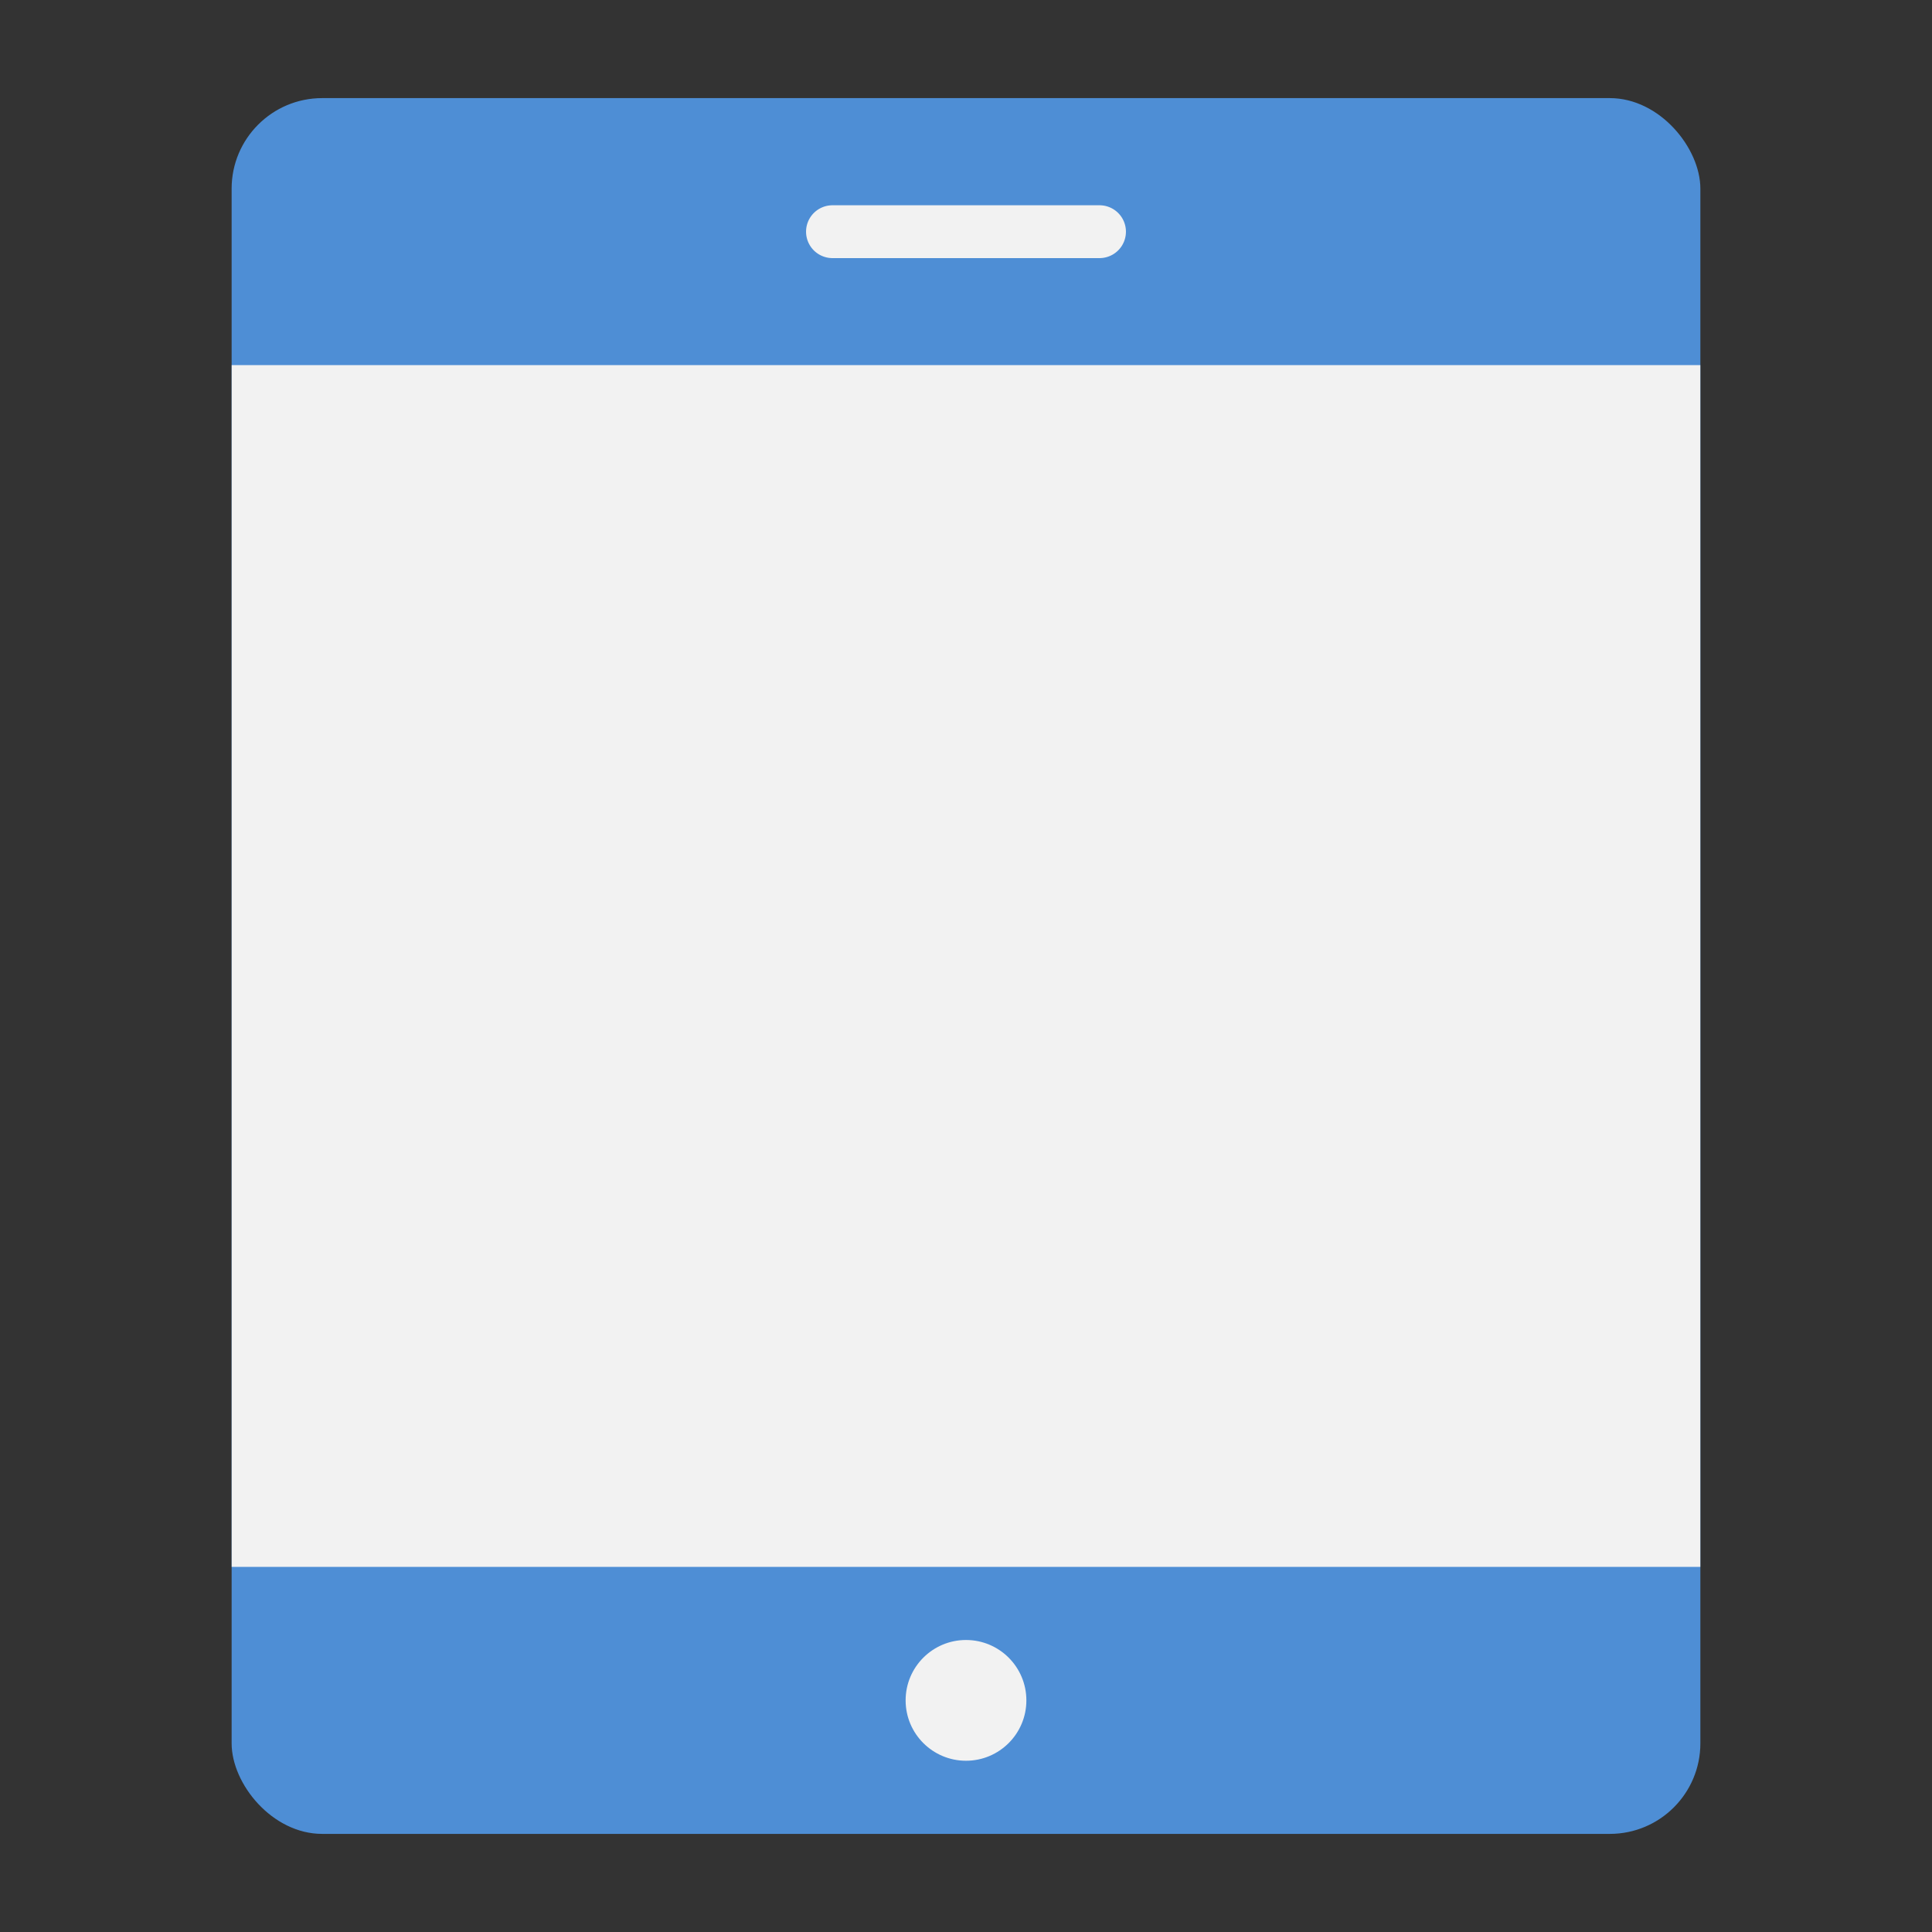 <svg id="Layer_1" height="512" viewBox="0 0 128 128" width="512" xmlns="http://www.w3.org/2000/svg" data-name="Layer 1"><rect x="0" y="0" width="128" height="128" fill="#333333" stroke="none"/><rect fill="#4e8ed5" height="115" rx="6" width="97.308" x="15.346" y="6.5"/><g fill="#f2f2f2"><path d="m15.35 24.19h97.3v79.62h-97.3z"/><circle cx="64" cy="112.654" r="4"/><path d="m72.846 17.1h-17.692a1.75 1.75 0 0 1 0-3.5h17.692a1.75 1.75 0 0 1 0 3.5z"/></g></svg>